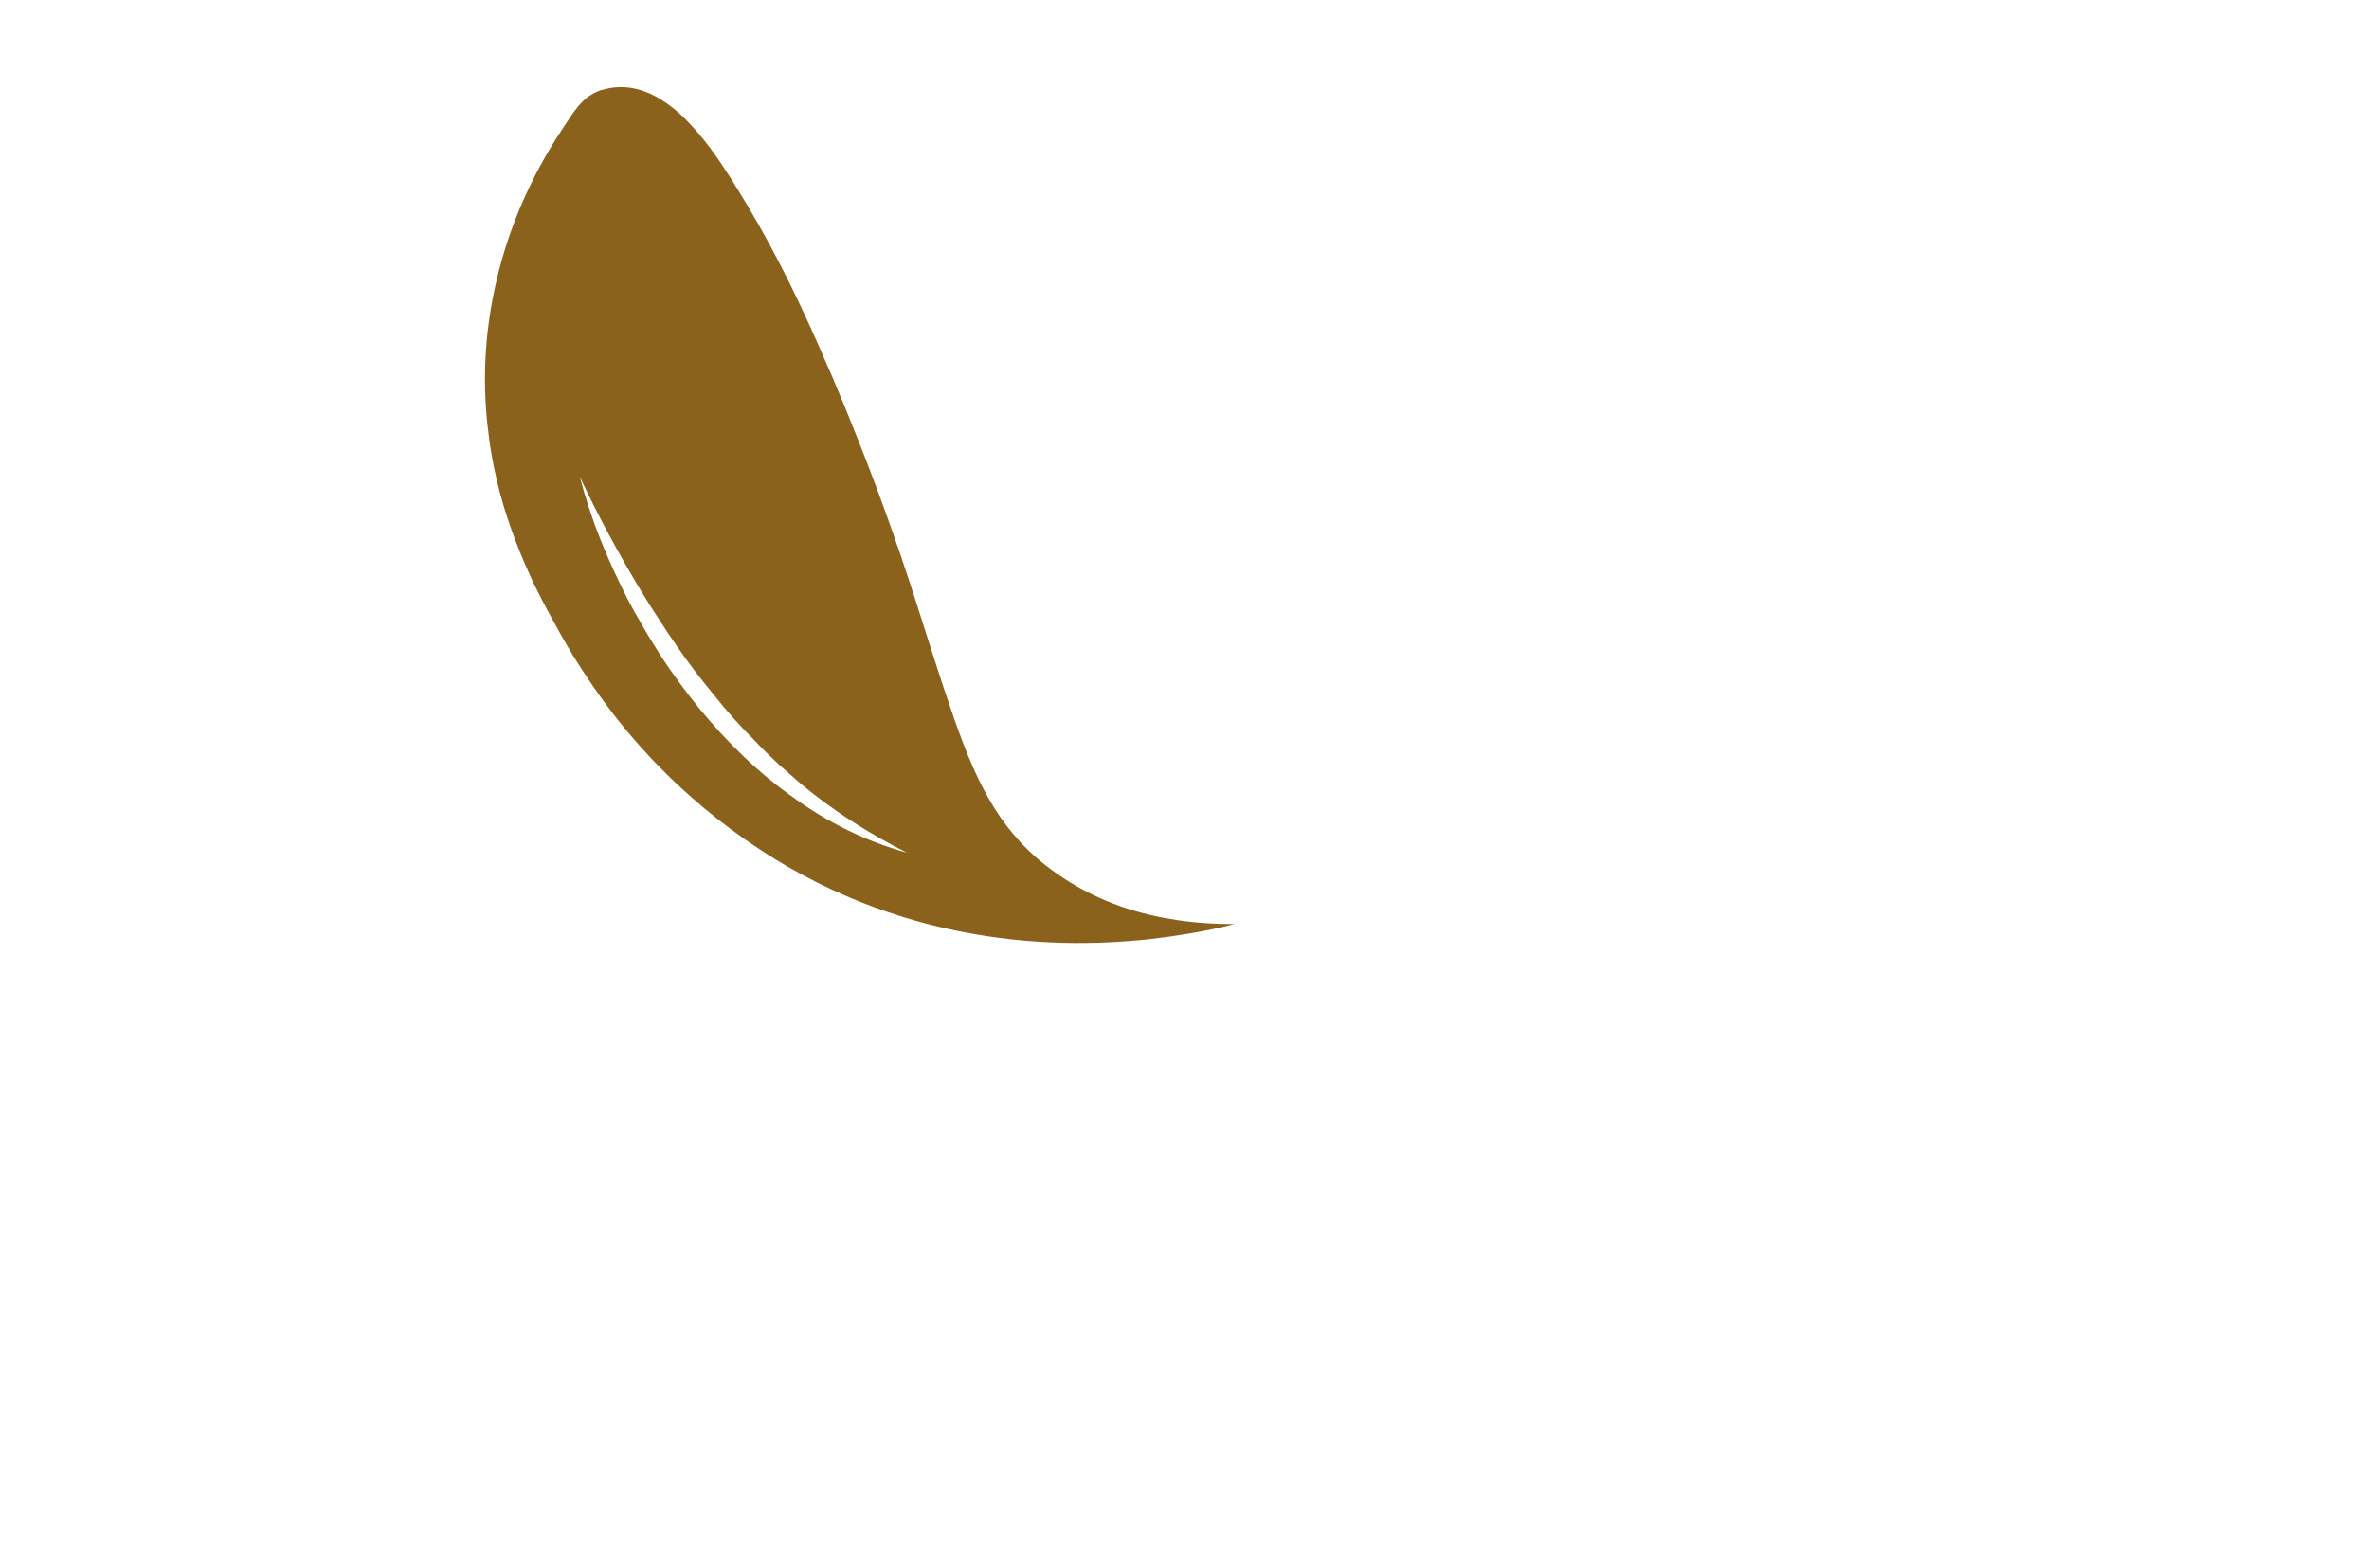 <svg width="219" height="145" viewBox="0 0 219 145" fill="none" xmlns="http://www.w3.org/2000/svg">
<g filter="url(#filter0_d_82_5)">
<path d="M194.817 36.792C193.24 36.472 191.641 36.317 189.996 36.317H137.353C139.257 41.937 140.124 47.521 139.955 53.224H162.458C161.952 57.977 161.028 62.635 159.688 67.173C159.192 68.837 158.64 70.488 158.021 72.151H135.213C132.724 72.151 130.291 71.688 127.949 70.88C128.028 70.738 128.106 70.595 128.185 70.441C128.388 70.072 128.557 69.704 128.703 69.335C133.377 57.359 133.715 45.193 128.275 33.228C123.308 22.297 114.76 12.97 104.702 7.148C90.207 -1.24 75.756 -0.503 67.883 0.792C65.879 1.136 64.29 1.505 63.266 1.766C64.921 1.742 67.016 1.826 69.336 2.241C72.614 2.8 76.308 4.012 79.766 6.507C85.972 10.891 87.965 16.737 91.119 26.705C92.02 29.557 93.022 32.741 94.25 36.329C97.933 47.082 102.157 58.203 108.227 67.731C114.782 78.021 123.917 83.57 135.146 86.623C135.225 86.647 135.315 86.671 135.371 86.682C139.741 87.871 144.573 88.714 149.472 88.714C149.483 88.714 149.495 88.714 149.517 88.714C149.438 88.833 149.36 88.964 149.269 89.082C148.875 89.641 148.515 90.187 148.121 90.722H148.098C141.622 99.609 133.377 106.762 124.052 111.788C115.672 116.326 106.403 119.142 96.728 119.891C94.96 120.045 93.225 120.105 91.434 120.105C68.21 120.105 47.565 108.663 34.556 90.544C28.125 81.609 23.507 71.035 21.401 59.403C21.007 57.371 20.726 55.316 20.5 53.212H42.576C42.553 53.212 42.553 53.189 42.553 53.189C41.055 49.993 39.929 46.987 39.107 43.909C38.431 41.379 37.935 38.848 37.676 36.293H4.372C4.101 39.038 4 41.913 4 44.753C4 47.581 4.101 50.42 4.372 53.212C5.948 71.878 12.819 88.916 23.372 102.663C39.366 123.622 63.919 137 91.445 137C92.02 137 92.639 137 93.214 136.976C125.583 136.311 153.639 117.099 168.236 89.059H190.008C203.805 89.059 215 77.213 215 62.658C214.989 49.826 206.294 39.145 194.817 36.792ZM120.29 36.317C119.592 35.046 118.871 33.81 118.139 32.575C117.114 30.911 116.044 29.248 114.917 27.62C113.814 26.016 112.62 24.46 111.37 22.951C110.165 21.418 108.847 19.992 107.495 18.602C106.819 17.889 106.121 17.236 105.423 16.57C105.074 16.25 104.679 15.941 104.342 15.62C103.97 15.275 103.621 14.966 103.238 14.669C100.287 12.186 97.009 10.131 93.518 8.372C97.269 9.394 100.839 11.14 104.049 13.481C107.304 15.798 110.176 18.626 112.721 21.715C113.971 23.295 115.177 24.911 116.292 26.598C117.373 28.309 118.398 30.032 119.344 31.826C120.087 33.299 120.797 34.785 121.439 36.305C122.362 38.515 123.162 40.785 123.759 43.113C122.689 40.797 121.518 38.527 120.29 36.317ZM190.008 72.151H175.039C176.841 66.092 178.012 59.783 178.564 53.224H190.008C194.929 53.224 198.95 57.442 198.95 62.67C198.939 67.886 194.918 72.151 190.008 72.151Z" fill="white"/>
<path d="M46.27 41.771C47.092 44.753 48.151 47.391 49.221 49.684C49.84 50.979 50.448 52.167 51.045 53.224C51.496 54.068 51.946 54.852 52.34 55.541C52.937 56.575 53.545 57.549 54.188 58.5C60.281 67.803 67.838 73.221 72.692 76.06C87.143 84.449 101.593 83.688 109.466 82.393C111.493 82.072 113.093 81.704 114.118 81.443C112.462 81.443 110.367 81.359 108.047 80.944H108.024C104.769 80.385 101.075 79.173 97.595 76.702C92.752 73.28 90.477 68.955 88.224 62.492C87.593 60.674 86.929 58.69 86.231 56.504C85.904 55.47 85.555 54.365 85.183 53.212C83.685 48.472 81.827 42.923 79.18 36.305C78.561 34.725 77.885 33.062 77.153 31.351L77.006 30.982C76.781 30.507 76.601 30.056 76.387 29.58C74.213 24.519 71.837 19.564 69.01 14.859C68.109 13.362 66.982 11.485 65.653 9.691C64.831 8.586 63.93 7.552 62.973 6.637C60.9 4.736 58.501 3.548 55.843 4.261C55.742 4.309 55.595 4.321 55.494 4.344C55.348 4.416 55.212 4.475 55.066 4.534C53.715 5.164 52.994 6.412 52.115 7.73C51.045 9.334 50.065 10.998 49.209 12.744C46.912 17.354 45.459 22.416 44.986 27.584C44.715 30.673 44.817 33.596 45.188 36.293C45.425 38.242 45.819 40.06 46.27 41.771ZM59.245 50.61C59.774 51.502 60.326 52.357 60.9 53.224C61.396 54.02 61.925 54.804 62.455 55.565C63.558 57.193 64.752 58.749 66.002 60.258C67.207 61.791 68.503 63.217 69.877 64.583C70.53 65.296 71.251 65.973 71.949 66.638C72.298 66.959 72.67 67.268 73.031 67.589C73.38 67.91 73.751 68.219 74.112 68.539C77.085 70.999 80.34 73.078 83.832 74.837C80.104 73.815 76.511 72.044 73.312 69.716C70.057 67.422 67.185 64.595 64.639 61.494C63.367 59.913 62.162 58.298 61.069 56.611C60.371 55.505 59.673 54.389 59.042 53.236C58.67 52.63 58.344 52.001 58.017 51.383C56.17 47.771 54.615 44.028 53.613 40.095C55.303 43.731 57.217 47.236 59.245 50.61Z" fill="#8B621C"/>
</g>
<defs>
<filter id="filter0_d_82_5" x="0" y="0" width="219" height="145" filterUnits="userSpaceOnUse" color-interpolation-filters="sRGB">
<feFlood flood-opacity="0" result="BackgroundImageFix"/>
<feColorMatrix in="SourceAlpha" type="matrix" values="0 0 0 0 0 0 0 0 0 0 0 0 0 0 0 0 0 0 127 0" result="hardAlpha"/>
<feOffset dy="4"/>
<feGaussianBlur stdDeviation="2"/>
<feComposite in2="hardAlpha" operator="out"/>
<feColorMatrix type="matrix" values="0 0 0 0 0 0 0 0 0 0 0 0 0 0 0 0 0 0 0.25 0"/>
<feBlend mode="normal" in2="BackgroundImageFix" result="effect1_dropShadow_82_5"/>
<feBlend mode="normal" in="SourceGraphic" in2="effect1_dropShadow_82_5" result="shape"/>
</filter>
</defs>
</svg>
